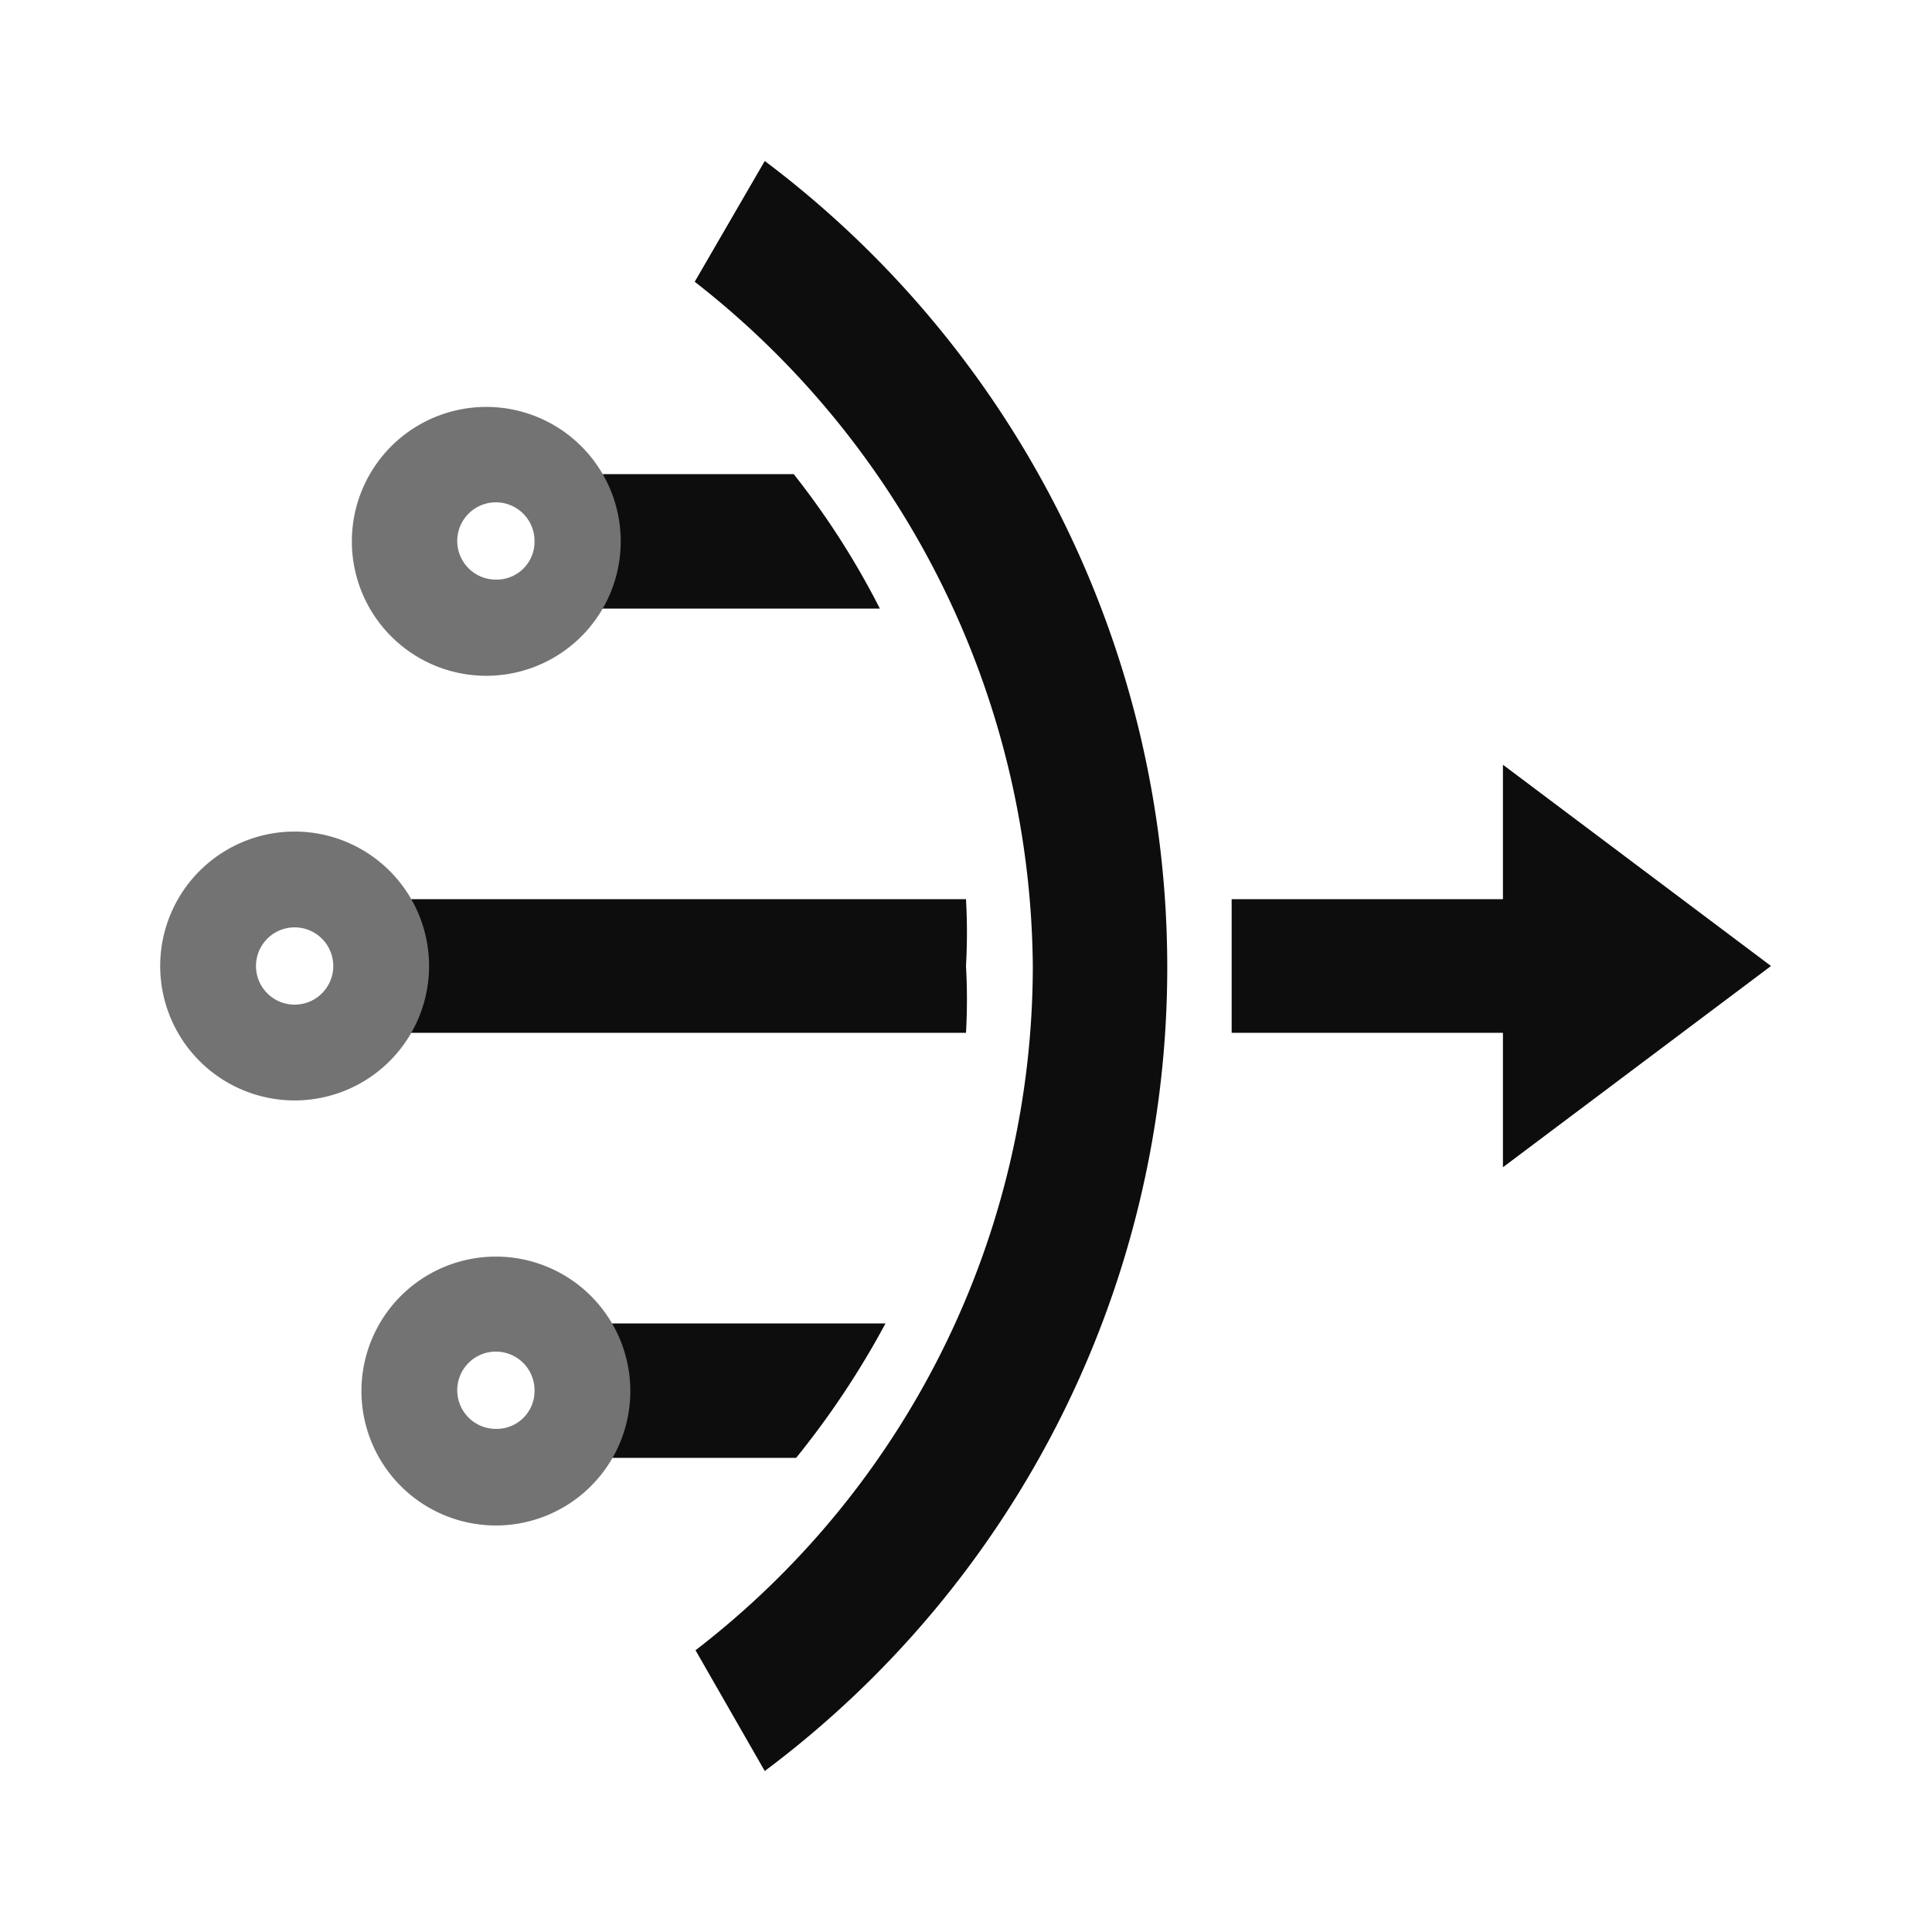 <svg xmlns="http://www.w3.org/2000/svg" width="24px" height="24px" viewBox="0 0 24 24"><defs><style>.cls-1{fill:rgb(13,13,13);}.cls-2{fill:rgb(115,115,115);}</style></defs><title>Icon_24px_CloudNAT_Color</title><g data-name="Product Icons"><path class="cls-1" d="M15.3,11.17c0,.27,0,.54,0,.83s0,.56,0,.83h4.5V11.17Z"/><path class="cls-1" d="M9.86,5.89H7V7.56h3.93A10,10,0,0,0,9.86,5.89Z"/><path class="cls-1" d="M11,16.44H7.6v1.67H9.89A10.7,10.7,0,0,0,11,16.44Z"/><path class="cls-1" d="M12,12a7.45,7.45,0,0,0,0-.83H4.5v1.66H12A7.45,7.45,0,0,0,12,12Z"/><path class="cls-2" d="M3.67,12.48A.48.48,0,1,1,4.14,12,.48.48,0,0,1,3.67,12.48Zm0-2.15A1.67,1.67,0,1,0,5.33,12,1.67,1.67,0,0,0,3.67,10.33Z"/><path class="cls-2" d="M6.17,17.75a.48.48,0,1,1,.47-.48A.47.47,0,0,1,6.17,17.75Zm0-2.14a1.67,1.67,0,1,0,1.66,1.66A1.67,1.67,0,0,0,6.17,15.61Z"/><path class="cls-2" d="M6.17,7.2a.48.48,0,1,1,.47-.47A.47.47,0,0,1,6.17,7.2Zm0-2.14a1.67,1.67,0,1,0,0,3.33,1.67,1.67,0,0,0,0-3.33Z"/><polygon class="cls-1" points="18.67 14.5 18.67 9.5 22 12 18.67 14.5"/><path class="cls-1" d="M9.5,22l-.86-1.5A10.73,10.73,0,0,0,12.83,12a10.89,10.89,0,0,0-4.2-8.5L9.5,2a12.53,12.53,0,0,1,5,10A12.46,12.46,0,0,1,9.5,22Z"/></g></svg>
